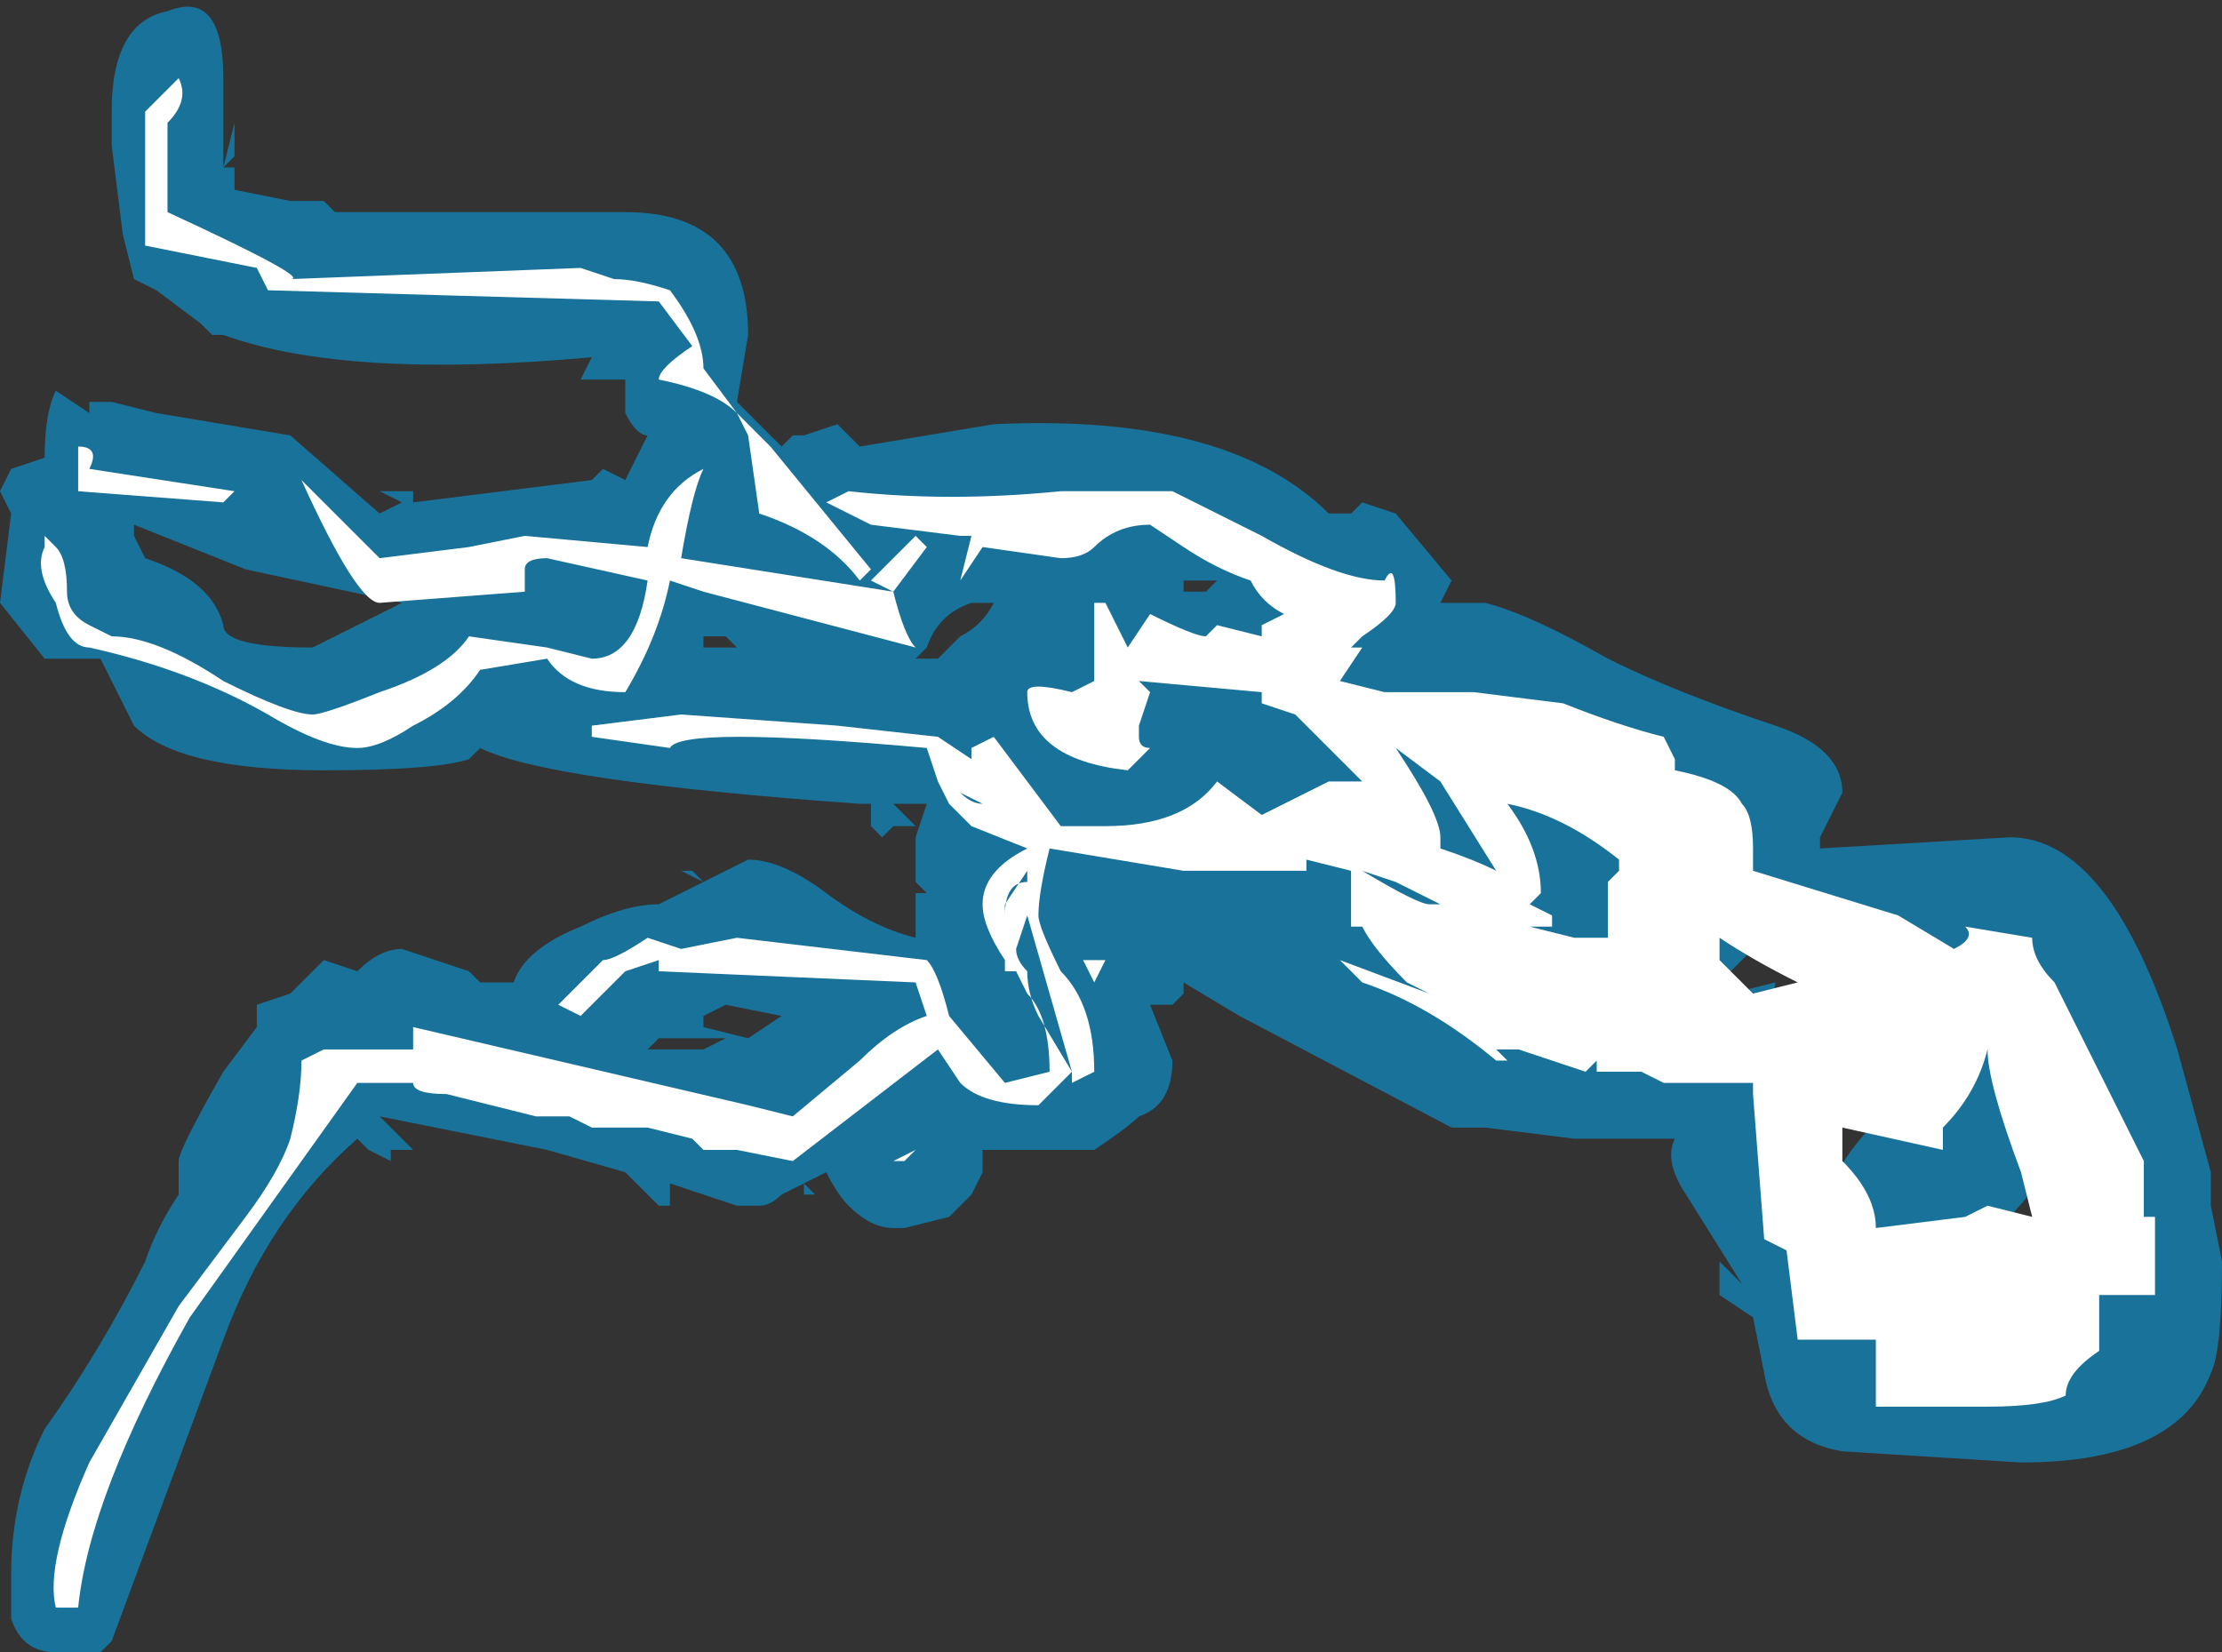 <?xml version="1.0" encoding="UTF-8" standalone="no"?>
<svg xmlns:ffdec="https://www.free-decompiler.com/flash" xmlns:xlink="http://www.w3.org/1999/xlink" ffdec:objectType="shape" height="7.4px" width="9.95px" xmlns="http://www.w3.org/2000/svg">
  <rect width="100%" height="100%" fill="#333333" stroke="none"/>
  <g transform="matrix(1.0, 0.0, 0.0, 1.0, 2.7, 7.9)">
    <path d="M3.55 -5.6 L3.55 -5.6 3.8 -5.3 3.75 -5.2 3.95 -5.2 Q4.15 -5.15 4.5 -4.95 4.8 -4.8 5.25 -4.65 5.55 -4.55 5.55 -4.35 L5.45 -4.15 5.45 -4.1 6.3 -4.15 Q6.75 -4.15 7.05 -3.2 L7.2 -2.65 7.2 -2.5 7.25 -2.25 Q7.25 -1.85 7.2 -1.75 7.05 -1.35 6.35 -1.35 L5.55 -1.4 Q5.25 -1.45 5.2 -1.75 L5.15 -2.0 5.0 -2.1 5.0 -2.25 5.1 -2.15 4.85 -2.55 Q4.75 -2.7 4.8 -2.8 L4.35 -2.8 3.95 -2.85 3.8 -2.85 2.85 -3.35 2.6 -3.5 2.6 -3.45 2.55 -3.4 2.45 -3.4 2.55 -3.15 Q2.55 -2.95 2.4 -2.9 2.35 -2.85 2.2 -2.75 L1.7 -2.75 1.7 -2.65 1.65 -2.55 1.55 -2.45 1.35 -2.4 1.3 -2.4 Q1.2 -2.4 1.1 -2.5 L1.1 -2.5 Q1.05 -2.55 1.0 -2.65 L0.9 -2.6 0.95 -2.55 0.9 -2.55 0.9 -2.6 0.8 -2.55 Q0.75 -2.5 0.7 -2.5 L0.6 -2.5 0.3 -2.6 0.3 -2.5 0.25 -2.5 0.2 -2.55 Q0.15 -2.6 0.1 -2.65 L-0.25 -2.75 -1.0 -2.9 -0.9 -2.8 -0.85 -2.75 -0.95 -2.75 -0.95 -2.7 -1.05 -2.75 -1.1 -2.8 Q-1.5 -2.45 -1.7 -1.9 L-2.2 -0.55 -2.25 -0.5 -2.45 -0.5 Q-2.6 -0.5 -2.65 -0.65 L-2.65 -0.85 Q-2.65 -1.2 -2.5 -1.5 -2.25 -1.85 -2.05 -2.25 -2.0 -2.4 -1.9 -2.55 L-1.9 -2.7 Q-1.9 -2.75 -1.7 -3.1 L-1.55 -3.3 -1.55 -3.4 -1.4 -3.45 Q-1.3 -3.55 -1.25 -3.6 L-1.1 -3.55 Q-1.0 -3.65 -0.9 -3.65 L-0.6 -3.55 -0.55 -3.5 -0.4 -3.5 Q-0.35 -3.65 -0.1 -3.75 0.1 -3.85 0.25 -3.85 L0.65 -4.05 Q0.8 -4.05 1.0 -3.9 1.2 -3.75 1.4 -3.7 1.4 -3.8 1.4 -3.85 L1.4 -3.9 1.45 -3.9 1.4 -3.95 1.4 -4.15 1.45 -4.3 1.3 -4.3 1.4 -4.2 1.3 -4.2 1.25 -4.15 1.2 -4.2 1.2 -4.3 1.15 -4.3 Q-0.25 -4.4 -0.55 -4.55 L-0.6 -4.5 Q-0.75 -4.45 -1.25 -4.45 -1.9 -4.45 -2.1 -4.65 L-2.25 -4.95 -2.5 -4.95 -2.7 -5.2 -2.65 -5.6 -2.7 -5.7 -2.65 -5.8 -2.5 -5.85 Q-2.5 -6.05 -2.45 -6.15 L-2.3 -6.05 -2.3 -6.1 -2.2 -6.1 -2.0 -6.05 -1.4 -5.95 -1.0 -5.6 -0.9 -5.65 -1.0 -5.7 -0.85 -5.7 -0.85 -5.65 -0.05 -5.75 0.0 -5.8 0.1 -5.75 0.2 -5.95 Q0.15 -5.95 0.1 -6.05 L0.1 -6.2 -0.1 -6.2 -0.05 -6.3 Q-1.15 -6.2 -1.7 -6.4 L-1.75 -6.4 -1.8 -6.45 -2.0 -6.6 -2.1 -6.65 -2.15 -6.85 -2.2 -7.25 -2.2 -7.4 Q-2.2 -7.8 -1.95 -7.85 -1.7 -7.95 -1.7 -7.55 L-1.7 -7.15 -1.65 -7.35 -1.65 -7.2 -1.7 -7.15 -1.65 -7.15 -1.65 -7.05 -1.4 -7.0 -1.25 -7.0 -1.2 -6.95 0.1 -6.95 Q0.65 -6.95 0.65 -6.4 L0.6 -6.1 0.8 -5.9 0.85 -5.95 0.9 -5.95 1.05 -6.0 1.15 -5.9 1.75 -6.0 Q2.8 -6.05 3.25 -5.6 L3.35 -5.6 3.4 -5.65 3.55 -5.6 M3.75 -4.55 L3.7 -4.6 3.7 -4.55 3.75 -4.55 M4.8 -4.15 Q4.5 -4.4 4.1 -4.5 4.2 -4.45 4.4 -4.3 L4.8 -4.15 M5.15 -3.65 L5.0 -3.5 4.9 -3.5 4.6 -3.45 Q4.25 -3.45 4.05 -3.6 L4.1 -3.4 4.15 -3.5 4.3 -3.4 4.95 -3.35 4.85 -3.4 5.25 -3.5 5.2 -3.2 5.15 -3.25 Q5.35 -3.0 5.5 -2.6 5.65 -2.9 6.0 -3.1 6.35 -3.3 6.5 -3.15 L6.45 -3.25 Q6.25 -3.45 5.9 -3.5 6.0 -3.4 5.9 -3.45 L5.85 -3.55 5.55 -3.6 5.15 -3.65 M2.6 -5.3 L2.6 -5.25 2.7 -5.25 2.75 -5.3 2.6 -5.3 M1.4 -4.95 L1.5 -4.95 1.6 -5.05 Q1.7 -5.1 1.75 -5.2 L1.65 -5.2 Q1.5 -5.15 1.45 -5.0 L1.4 -4.95 M0.45 -5.05 L0.45 -5.0 0.6 -5.0 0.55 -5.05 0.45 -5.05 M0.35 -4.0 L0.4 -4.0 0.45 -3.95 0.35 -4.0 M2.25 -4.3 L2.25 -4.3 M0.65 -3.25 L0.8 -3.35 0.55 -3.4 0.45 -3.35 0.45 -3.3 0.65 -3.25 M0.45 -3.2 L0.55 -3.25 0.25 -3.25 0.2 -3.2 0.45 -3.2 M5.8 -1.95 L6.5 -2.0 6.65 -2.05 Q6.7 -2.15 6.7 -2.3 L6.6 -2.75 6.55 -2.95 6.55 -2.9 Q6.55 -2.7 6.25 -2.4 5.95 -2.15 5.75 -2.15 L5.7 -2.15 5.8 -1.95 M-2.1 -5.5 L-2.05 -5.4 Q-1.75 -5.3 -1.7 -5.1 -1.7 -5.0 -1.3 -5.0 L-1.1 -5.1 Q-1.0 -5.15 -0.9 -5.2 L-1.6 -5.35 -2.1 -5.55 -2.1 -5.5 M-0.05 -3.9 L-0.05 -3.9" fill="#00b1ff" fill-opacity="0.502" fill-rule="evenodd" stroke="none"/>
    <path d="M3.5 -5.3 Q3.55 -5.4 3.55 -5.2 3.55 -5.15 3.4 -5.05 L3.35 -5.0 3.4 -5.0 3.3 -4.85 3.5 -4.8 3.9 -4.8 4.3 -4.75 Q4.55 -4.65 4.75 -4.6 L4.8 -4.5 4.8 -4.45 Q5.05 -4.4 5.1 -4.3 5.15 -4.25 5.15 -4.1 L5.15 -4.0 5.8 -3.8 6.05 -3.65 Q6.15 -3.7 6.1 -3.75 L6.4 -3.7 Q6.4 -3.6 6.5 -3.5 L6.9 -2.7 6.9 -2.45 6.95 -2.45 6.95 -2.1 6.7 -2.1 6.7 -1.85 Q6.55 -1.75 6.55 -1.65 6.45 -1.6 6.2 -1.6 L5.7 -1.6 5.7 -1.9 5.35 -1.9 5.3 -2.3 5.2 -2.35 5.15 -3.0 5.15 -3.05 4.75 -3.05 4.65 -3.1 4.45 -3.1 4.45 -3.15 4.4 -3.1 4.1 -3.2 4.0 -3.2 4.05 -3.15 4.0 -3.15 Q3.7 -3.4 3.4 -3.5 L3.3 -3.6 3.25 -3.6 3.3 -3.6 3.7 -3.45 3.6 -3.5 Q3.45 -3.65 3.4 -3.75 L3.35 -3.75 3.35 -4.0 3.15 -4.05 3.15 -4.0 2.6 -4.0 2.0 -4.1 Q1.95 -3.9 1.95 -3.8 1.95 -3.75 2.05 -3.55 2.2 -3.4 2.2 -3.1 L2.1 -3.05 2.1 -3.1 1.95 -2.95 Q1.7 -2.95 1.6 -3.05 L1.5 -3.2 0.85 -2.7 0.6 -2.75 0.45 -2.75 0.4 -2.8 0.2 -2.85 -0.05 -2.85 -0.15 -2.9 -0.3 -2.9 -0.7 -3.0 Q-0.85 -3.0 -0.85 -3.05 L-1.1 -3.05 -1.85 -2.0 Q-2.3 -1.2 -2.35 -0.7 L-2.45 -0.7 Q-2.5 -0.9 -2.3 -1.35 L-1.9 -2.05 -1.6 -2.45 Q-1.45 -2.65 -1.4 -2.8 -1.35 -3.0 -1.35 -3.15 L-1.25 -3.2 Q-1.25 -3.3 -1.25 -3.2 L-0.85 -3.2 -0.85 -3.25 Q-0.85 -3.45 -0.85 -3.3 L0.65 -2.95 0.85 -2.9 1.15 -3.15 Q1.3 -3.3 1.45 -3.35 L1.4 -3.5 0.25 -3.55 0.25 -3.6 0.1 -3.55 -0.1 -3.35 -0.2 -3.4 0.0 -3.6 Q0.05 -3.6 0.2 -3.7 L0.35 -3.65 0.6 -3.7 1.45 -3.6 Q1.5 -3.55 1.55 -3.35 L1.8 -3.05 2.0 -3.1 Q2.0 -3.35 1.9 -3.45 L1.85 -3.55 1.8 -3.55 1.8 -3.6 Q1.7 -3.75 1.7 -3.85 1.7 -4.0 1.9 -4.1 L1.65 -4.2 1.55 -4.3 1.5 -4.4 1.45 -4.55 Q0.35 -4.65 0.3 -4.55 L-0.05 -4.6 -0.05 -4.65 0.35 -4.7 1.05 -4.65 1.5 -4.6 1.65 -4.5 1.65 -4.55 1.75 -4.6 2.05 -4.2 2.25 -4.2 Q2.6 -4.2 2.75 -4.4 L2.95 -4.25 3.25 -4.4 3.4 -4.4 3.1 -4.7 2.95 -4.75 2.95 -4.8 2.4 -4.85 2.45 -4.8 2.4 -4.65 2.4 -4.6 Q2.4 -4.55 2.45 -4.55 L2.35 -4.45 Q1.9 -4.5 1.9 -4.8 1.9 -4.85 2.1 -4.8 L2.2 -4.85 2.2 -5.2 2.25 -5.2 2.35 -5.0 2.45 -5.15 Q2.65 -5.05 2.7 -5.05 L2.75 -5.1 2.95 -5.05 2.95 -5.1 3.05 -5.15 Q2.95 -5.2 2.9 -5.3 2.75 -5.35 2.6 -5.45 L2.45 -5.55 Q2.3 -5.55 2.2 -5.45 2.15 -5.4 2.05 -5.4 L1.7 -5.45 1.6 -5.3 1.65 -5.5 1.6 -5.5 1.2 -5.55 1.0 -5.65 1.1 -5.7 Q1.55 -5.65 2.05 -5.7 L2.55 -5.7 2.95 -5.5 Q3.3 -5.3 3.5 -5.3 M3.4 -4.0 Q3.65 -3.85 3.7 -3.85 L3.75 -3.85 Q3.65 -3.9 3.55 -3.95 L3.4 -4.0 M3.75 -4.1 Q3.9 -4.05 4.0 -4.0 L3.75 -4.4 3.55 -4.55 Q3.75 -4.25 3.75 -4.15 L3.75 -4.1 M4.15 -3.85 L4.25 -3.8 4.25 -3.75 4.15 -3.75 4.35 -3.7 4.5 -3.7 4.5 -3.95 4.55 -4.0 4.55 -4.05 Q4.3 -4.25 4.05 -4.3 4.2 -4.1 4.2 -3.9 L4.15 -3.85 M5.0 -3.6 Q5.05 -3.55 5.15 -3.45 L5.35 -3.5 Q5.15 -3.6 5.0 -3.7 L5.0 -3.6 M0.3 -6.6 Q0.45 -6.4 0.45 -6.25 L0.6 -6.05 Q0.5 -6.15 0.25 -6.2 0.25 -6.25 0.4 -6.35 L0.25 -6.55 -1.5 -6.6 -1.55 -6.7 -2.05 -6.8 -2.05 -7.4 -1.9 -7.55 Q-1.85 -7.45 -1.95 -7.35 L-1.95 -6.95 Q-1.3 -6.65 -1.4 -6.65 L-0.1 -6.7 0.05 -6.65 Q0.15 -6.65 0.3 -6.6 M0.6 -6.05 L0.75 -5.9 1.2 -5.35 1.15 -5.3 Q1.0 -5.5 0.7 -5.6 L0.65 -5.95 0.6 -6.05 M0.35 -5.4 L1.3 -5.25 1.2 -5.3 1.4 -5.5 1.45 -5.45 1.3 -5.25 Q1.35 -5.05 1.4 -5.0 L0.45 -5.25 0.3 -5.3 Q0.25 -5.05 0.1 -4.8 -0.15 -4.8 -0.25 -4.95 L-0.55 -4.9 Q-0.65 -4.75 -0.85 -4.65 -1.0 -4.55 -1.1 -4.55 -1.25 -4.55 -1.5 -4.7 -1.85 -4.9 -2.3 -5.0 -2.4 -5.0 -2.45 -5.2 -2.55 -5.35 -2.5 -5.45 L-2.5 -5.5 -2.45 -5.45 Q-2.4 -5.4 -2.4 -5.25 -2.4 -5.15 -2.3 -5.1 L-2.2 -5.05 Q-2.0 -5.05 -1.7 -4.85 -1.4 -4.7 -1.3 -4.7 -1.25 -4.7 -1.0 -4.8 -0.7 -4.9 -0.6 -5.05 L-0.25 -5.0 -0.05 -4.95 Q0.15 -4.95 0.2 -5.3 L-0.25 -5.4 Q-0.35 -5.4 -0.35 -5.35 -0.35 -5.3 -0.35 -5.25 L-1.0 -5.2 Q-1.1 -5.2 -1.35 -5.75 L-1.0 -5.4 -0.6 -5.45 -0.35 -5.5 0.2 -5.45 Q0.25 -5.7 0.45 -5.8 0.4 -5.7 0.35 -5.4 M1.6 -4.35 Q1.65 -4.3 1.7 -4.3 L1.6 -4.35 M1.8 -3.8 Q1.8 -3.95 1.9 -3.95 L1.9 -4.0 1.8 -3.85 1.8 -3.8 M1.9 -3.55 Q1.9 -3.45 1.95 -3.35 L2.1 -3.1 1.9 -3.8 1.85 -3.65 Q1.85 -3.6 1.9 -3.55 M1.35 -2.7 L1.3 -2.7 1.4 -2.75 1.35 -2.7 M0.8 -2.85 L0.8 -2.85 M2.15 -3.6 L2.25 -3.6 2.2 -3.5 2.15 -3.6 M2.7 -3.65 L2.7 -3.65 M5.55 -2.7 Q5.7 -2.55 5.7 -2.4 L6.1 -2.45 6.2 -2.5 6.4 -2.45 6.35 -2.65 Q6.2 -3.05 6.2 -3.2 6.15 -3.0 6.0 -2.85 L6.0 -2.75 5.55 -2.85 5.55 -2.7 M-2.35 -5.9 Q-2.25 -5.9 -2.3 -5.8 L-1.65 -5.7 -1.7 -5.65 -2.35 -5.7 -2.35 -5.9" fill="#ffffff" fill-rule="evenodd" stroke="none"/>
  </g>
</svg>
